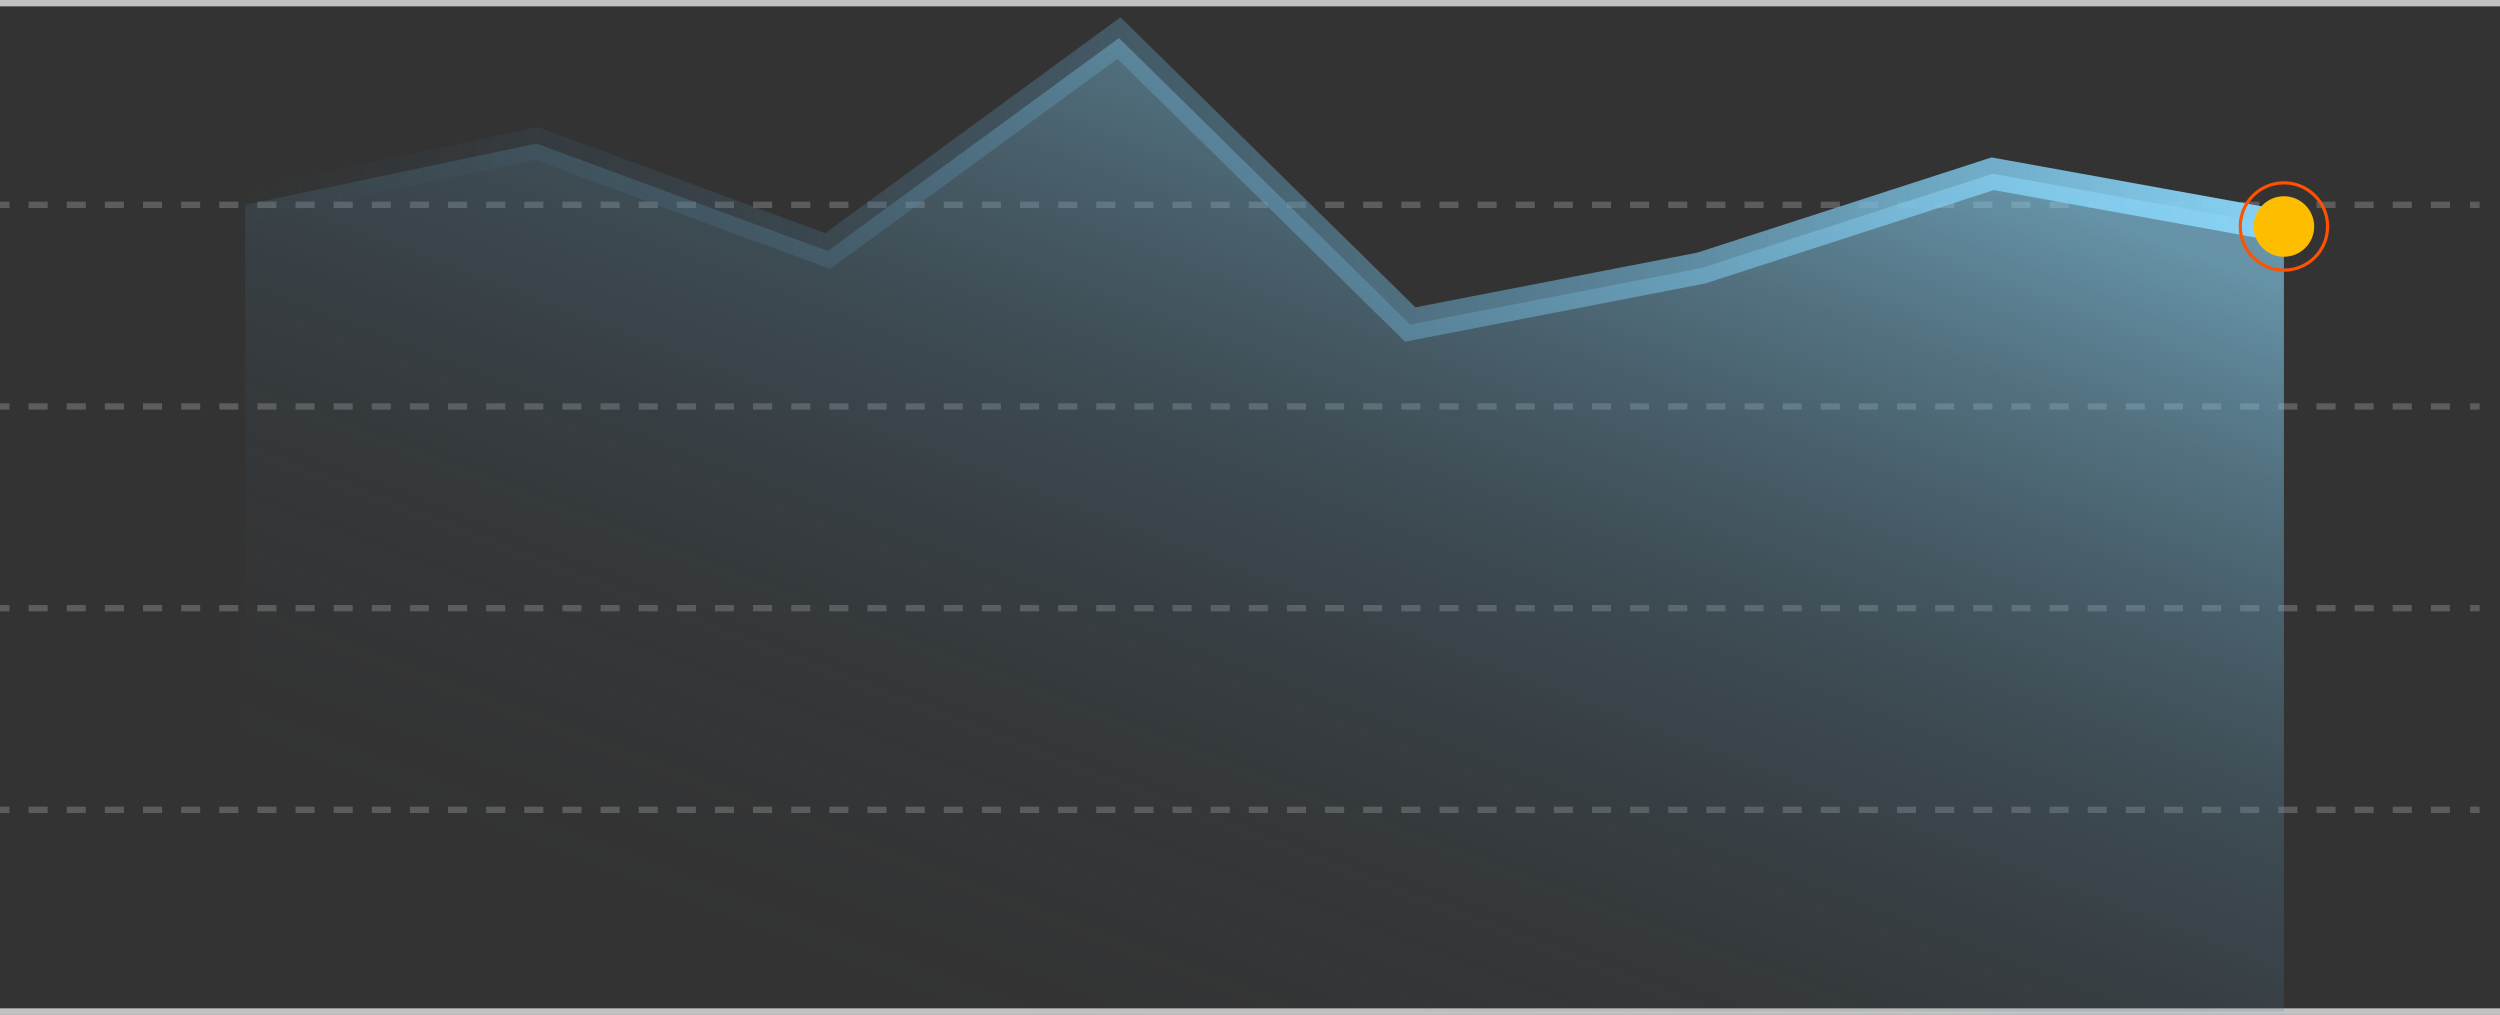 <svg xmlns="http://www.w3.org/2000/svg" xmlns:xlink="http://www.w3.org/1999/xlink" viewBox="0 0 393.38 159.66"><rect x="0" y="0" width="393.38" height="159.66" fill="#333333" stroke="none"/><defs><style>.cls-1,.cls-3,.cls-4,.cls-5,.cls-8{fill:none;stroke-miterlimit:10;}.cls-1,.cls-3,.cls-4{stroke:#fff;}.cls-1{opacity:0.7;}.cls-2{opacity:0.2;}.cls-4{stroke-dasharray:3 3;}.cls-5{stroke-width:5px;stroke:url(#未命名的渐变_40);}.cls-6{fill:url(#未命名的渐变_268);}.cls-7{fill:#ffbd00;}.cls-8{stroke:#ff5100;stroke-width:0.5px;}</style><linearGradient id="未命名的渐变_40" x1="359.83" y1="28.24" x2="38.07" y2="28.24" gradientUnits="userSpaceOnUse"><stop offset="0" stop-color="#88d4f6"/><stop offset="0.68" stop-color="#507f9b" stop-opacity="0.32"/><stop offset="1" stop-color="#36566f" stop-opacity="0"/></linearGradient><linearGradient id="未命名的渐变_268" x1="236.77" y1="-2.74" x2="160.53" y2="195.87" gradientUnits="userSpaceOnUse"><stop offset="0" stop-color="#88d4f6" stop-opacity="0.6"/><stop offset="0.14" stop-color="#76b8d8" stop-opacity="0.47"/><stop offset="0.38" stop-color="#5a8eab" stop-opacity="0.27"/><stop offset="0.59" stop-color="#476f8a" stop-opacity="0.12"/><stop offset="0.76" stop-color="#3a5d76" stop-opacity="0.03"/><stop offset="0.87" stop-color="#36566f" stop-opacity="0"/></linearGradient></defs><title>资源 14</title><g id="图层_2" data-name="图层 2"><g id="图层_1-2" data-name="图层 1"><line class="cls-1" y1="159.16" x2="393.38" y2="159.16"/><g class="cls-2"><line class="cls-3" y1="127.43" x2="1.5" y2="127.43"/><line class="cls-4" x1="4.5" y1="127.43" x2="387.17" y2="127.43"/><line class="cls-3" x1="388.67" y1="127.43" x2="390.17" y2="127.43"/></g><g class="cls-2"><line class="cls-3" y1="95.7" x2="1.5" y2="95.7"/><line class="cls-4" x1="4.5" y1="95.7" x2="387.17" y2="95.7"/><line class="cls-3" x1="388.67" y1="95.7" x2="390.17" y2="95.7"/></g><g class="cls-2"><line class="cls-3" y1="63.96" x2="1.5" y2="63.96"/><line class="cls-4" x1="4.5" y1="63.96" x2="387.17" y2="63.96"/><line class="cls-3" x1="388.67" y1="63.96" x2="390.17" y2="63.96"/></g><g class="cls-2"><line class="cls-3" y1="32.23" x2="1.5" y2="32.23"/><line class="cls-4" x1="4.5" y1="32.23" x2="387.17" y2="32.23"/><line class="cls-3" x1="388.67" y1="32.23" x2="390.17" y2="32.23"/></g><line class="cls-1" y1="0.5" x2="393.38" y2="0.5"/><polyline class="cls-5" points="38.58 32.23 84.41 22.59 130.24 39.5 176.07 5.99 221.9 51.06 267.72 42.17 313.55 27.34 359.38 35.64"/><polygon class="cls-6" points="38.58 32.23 84.41 22.59 130.24 39.5 176.07 5.99 221.9 51.06 267.72 42.17 313.55 27.34 359.38 35.64 359.38 159.16 38.58 159.16 38.58 32.23"/><circle class="cls-7" cx="359.38" cy="35.64" r="4.76"/><circle class="cls-8" cx="359.38" cy="35.64" r="6.87"/></g></g></svg>